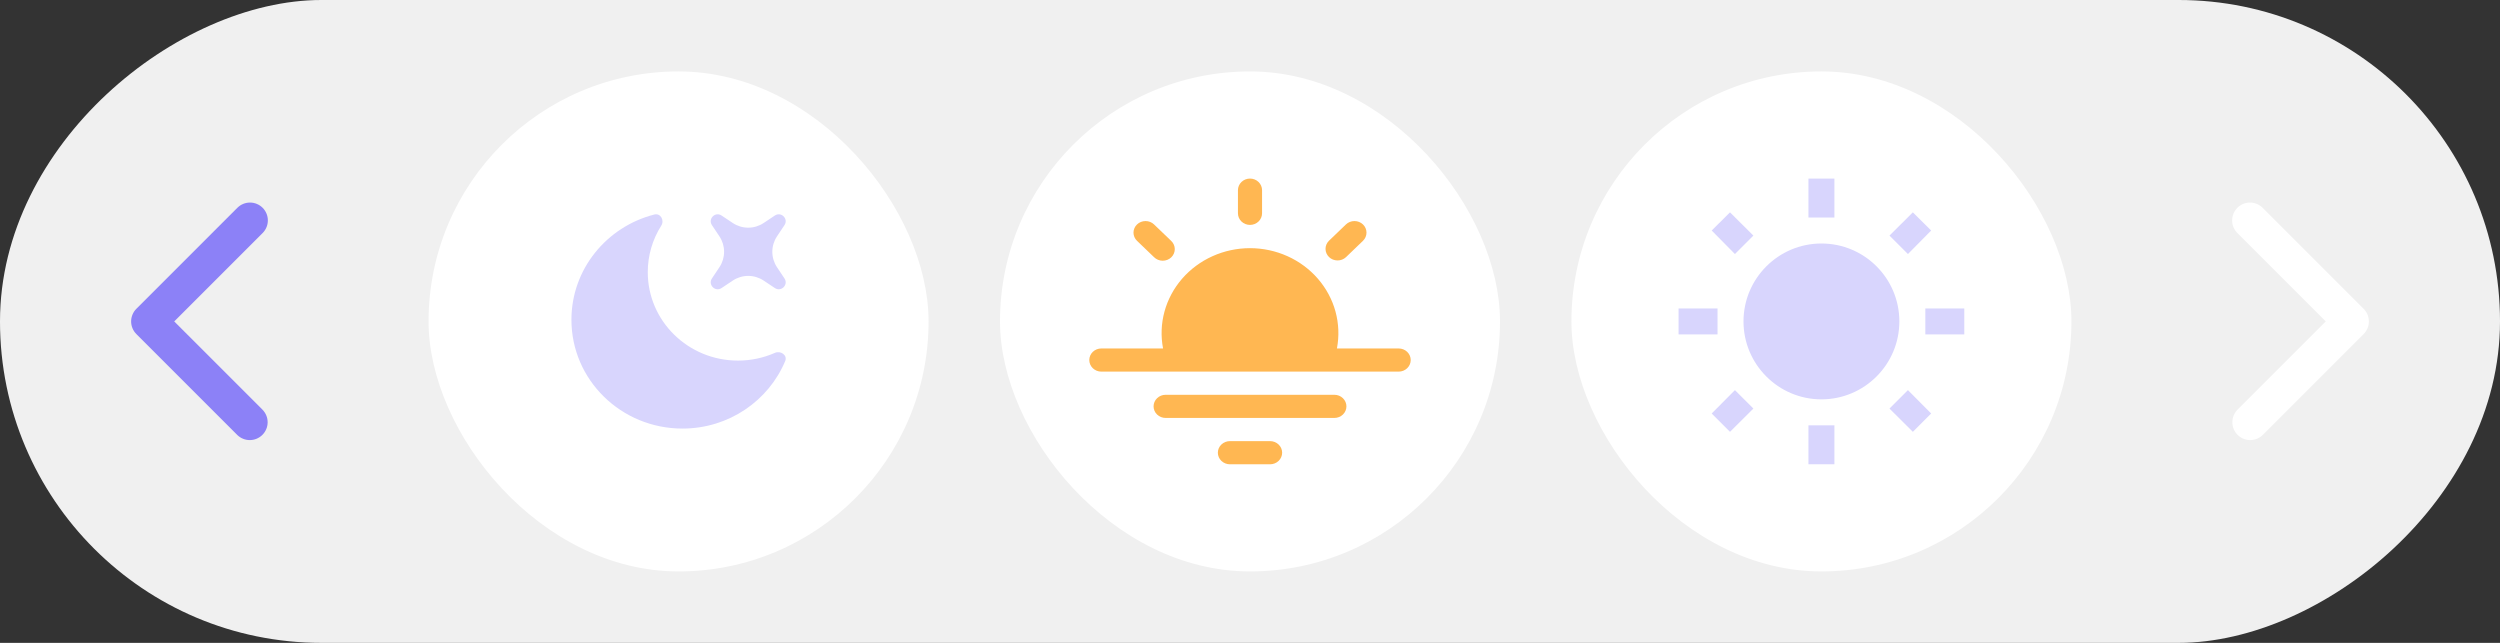 <svg width="140" height="36" viewBox="0 0 140 36" fill="none" xmlns="http://www.w3.org/2000/svg">
<rect x="0" y="0" width="140" height="36" fill="#333333" stroke="none"/>
<rect x="140" width="36" height="140" rx="18" transform="rotate(90 140 0)" fill="#F0F0F0"/>
<path d="M125.293 11.636C125.105 11.824 125 12.078 125 12.343C125 12.608 125.105 12.863 125.293 13.05L130.243 18L125.293 22.95C125.111 23.139 125.01 23.391 125.012 23.654C125.014 23.916 125.12 24.166 125.305 24.352C125.49 24.537 125.741 24.642 126.003 24.645C126.266 24.647 126.518 24.546 126.707 24.364L132.364 18.707C132.551 18.52 132.657 18.265 132.657 18C132.657 17.735 132.551 17.481 132.364 17.293L126.707 11.636C126.519 11.449 126.265 11.343 126 11.343C125.735 11.343 125.48 11.449 125.293 11.636V11.636Z" fill="white"/>
<rect x="88" y="4" width="28" height="28" rx="14" fill="white"/>
<path d="M95.855 23.156L96.88 24.182L98.189 22.88L97.156 21.847M102 13.636C99.593 13.636 97.636 15.593 97.636 18C97.636 20.407 99.593 22.364 102 22.364C104.407 22.364 106.364 20.407 106.364 18C106.364 15.585 104.407 13.636 102 13.636ZM107.818 18.727L110 18.727L110 17.273L107.818 17.273M105.811 22.88L107.12 24.182L108.145 23.156L106.844 21.847M108.145 12.909L107.12 11.891L105.811 13.193L106.844 14.226M102.727 10L101.273 10L101.273 12.182L102.727 12.182M98.189 13.193L96.88 11.891L95.855 12.909L97.156 14.226L98.189 13.193ZM94 18.727L96.182 18.727L96.182 17.273L94 17.273M102.727 23.818L101.273 23.818L101.273 26L102.727 26" fill="#D8D5FD"/>
<rect x="56" y="4" width="28" height="28" rx="14" fill="white"/>
<path d="M70.675 10.649C70.675 10.477 70.604 10.312 70.477 10.19C70.351 10.068 70.179 10 70 10C69.821 10 69.649 10.068 69.523 10.19C69.396 10.312 69.325 10.477 69.325 10.649L69.325 11.946C69.325 12.118 69.396 12.283 69.523 12.405C69.649 12.526 69.821 12.595 70 12.595C70.179 12.595 70.351 12.526 70.477 12.405C70.604 12.283 70.675 12.118 70.675 11.946L70.675 10.649ZM76.327 12.569C76.453 12.69 76.524 12.855 76.524 13.027C76.524 13.199 76.453 13.364 76.327 13.485L75.373 14.403C75.246 14.521 75.075 14.587 74.898 14.585C74.721 14.584 74.552 14.516 74.427 14.396C74.302 14.275 74.231 14.113 74.229 13.943C74.227 13.773 74.295 13.609 74.418 13.486L75.372 12.569C75.435 12.508 75.509 12.461 75.591 12.428C75.673 12.395 75.761 12.379 75.85 12.379C75.938 12.379 76.026 12.395 76.108 12.428C76.19 12.461 76.264 12.508 76.327 12.569V12.569ZM65.131 19.514C65 18.828 65.027 18.122 65.211 17.448C65.395 16.773 65.732 16.145 66.196 15.61C66.661 15.074 67.242 14.643 67.9 14.347C68.557 14.051 69.274 13.897 69.999 13.897C70.725 13.897 71.442 14.051 72.1 14.347C72.757 14.643 73.338 15.074 73.803 15.61C74.267 16.145 74.604 16.773 74.788 17.448C74.972 18.122 74.999 18.828 74.868 19.514L78.325 19.514C78.504 19.514 78.676 19.582 78.802 19.703C78.929 19.825 79 19.99 79 20.162C79 20.334 78.929 20.499 78.802 20.621C78.676 20.742 78.504 20.811 78.325 20.811L61.675 20.811C61.496 20.811 61.324 20.742 61.198 20.621C61.071 20.499 61 20.334 61 20.162C61 19.99 61.071 19.825 61.198 19.703C61.324 19.582 61.496 19.514 61.675 19.514L65.131 19.514ZM65.275 22.108C65.096 22.108 64.924 22.176 64.798 22.298C64.671 22.42 64.6 22.585 64.6 22.757C64.6 22.929 64.671 23.094 64.798 23.215C64.924 23.337 65.096 23.405 65.275 23.405L74.725 23.405C74.904 23.405 75.076 23.337 75.202 23.215C75.329 23.094 75.4 22.929 75.4 22.757C75.4 22.585 75.329 22.42 75.202 22.298C75.076 22.176 74.904 22.108 74.725 22.108L65.275 22.108ZM68.875 24.703C68.696 24.703 68.524 24.771 68.398 24.893C68.271 25.014 68.2 25.179 68.2 25.351C68.2 25.523 68.271 25.688 68.398 25.81C68.524 25.932 68.696 26 68.875 26L71.125 26C71.304 26 71.476 25.932 71.602 25.81C71.729 25.688 71.8 25.523 71.8 25.351C71.8 25.179 71.729 25.014 71.602 24.893C71.476 24.771 71.304 24.703 71.125 24.703L68.875 24.703ZM63.673 12.569C63.8 12.447 63.971 12.379 64.15 12.379C64.329 12.379 64.5 12.447 64.627 12.569L65.582 13.485C65.646 13.545 65.698 13.617 65.733 13.696C65.769 13.775 65.787 13.86 65.788 13.946C65.789 14.032 65.772 14.118 65.738 14.197C65.704 14.277 65.654 14.35 65.591 14.411C65.527 14.472 65.452 14.52 65.369 14.552C65.286 14.585 65.197 14.601 65.108 14.601C65.018 14.6 64.929 14.582 64.847 14.548C64.765 14.514 64.69 14.465 64.628 14.403L63.673 13.486C63.61 13.426 63.56 13.354 63.527 13.276C63.493 13.197 63.475 13.113 63.475 13.027C63.475 12.942 63.493 12.858 63.527 12.779C63.56 12.7 63.61 12.629 63.673 12.569V12.569Z" fill="#FFB752"/>
<rect x="24" y="4" width="28" height="28" rx="14" fill="white"/>
<path d="M43.972 20.217C44.108 19.893 43.719 19.617 43.393 19.761C42.742 20.047 42.038 20.194 41.326 20.193C38.536 20.193 36.275 17.977 36.275 15.243C36.274 14.32 36.536 13.415 37.031 12.636C37.22 12.337 36.993 11.924 36.646 12.012C33.973 12.694 32 15.075 32 17.908C32 21.273 34.783 24 38.217 24C40.817 24 43.044 22.437 43.972 20.217Z" fill="#D8D5FD"/>
<path d="M40.407 12.069C40.054 11.833 39.633 12.254 39.868 12.607L40.288 13.237C40.459 13.493 40.549 13.793 40.549 14.1C40.549 14.407 40.459 14.707 40.288 14.963L39.868 15.593C39.633 15.946 40.055 16.367 40.408 16.131L41.037 15.711C41.293 15.541 41.593 15.45 41.9 15.45C42.207 15.45 42.507 15.541 42.763 15.711L43.393 16.131C43.746 16.367 44.167 15.946 43.931 15.593L43.511 14.963C43.341 14.707 43.25 14.407 43.25 14.1C43.25 13.793 43.341 13.493 43.511 13.237L43.931 12.607C44.167 12.254 43.746 11.833 43.392 12.069L42.763 12.489C42.507 12.659 42.207 12.75 41.9 12.75C41.593 12.75 41.293 12.659 41.037 12.489L40.407 12.069Z" fill="#D8D5FD"/>
<path d="M14.707 11.636C14.895 11.824 15 12.078 15 12.343C15 12.608 14.895 12.863 14.707 13.05L9.757 18L14.707 22.95C14.889 23.139 14.99 23.391 14.988 23.654C14.986 23.916 14.88 24.166 14.695 24.352C14.51 24.537 14.259 24.642 13.997 24.645C13.734 24.647 13.482 24.546 13.293 24.364L7.636 18.707C7.449 18.52 7.343 18.265 7.343 18C7.343 17.735 7.449 17.481 7.636 17.293L13.293 11.636C13.481 11.449 13.735 11.343 14 11.343C14.265 11.343 14.52 11.449 14.707 11.636V11.636Z" fill="#8C81F7"/>
</svg>
